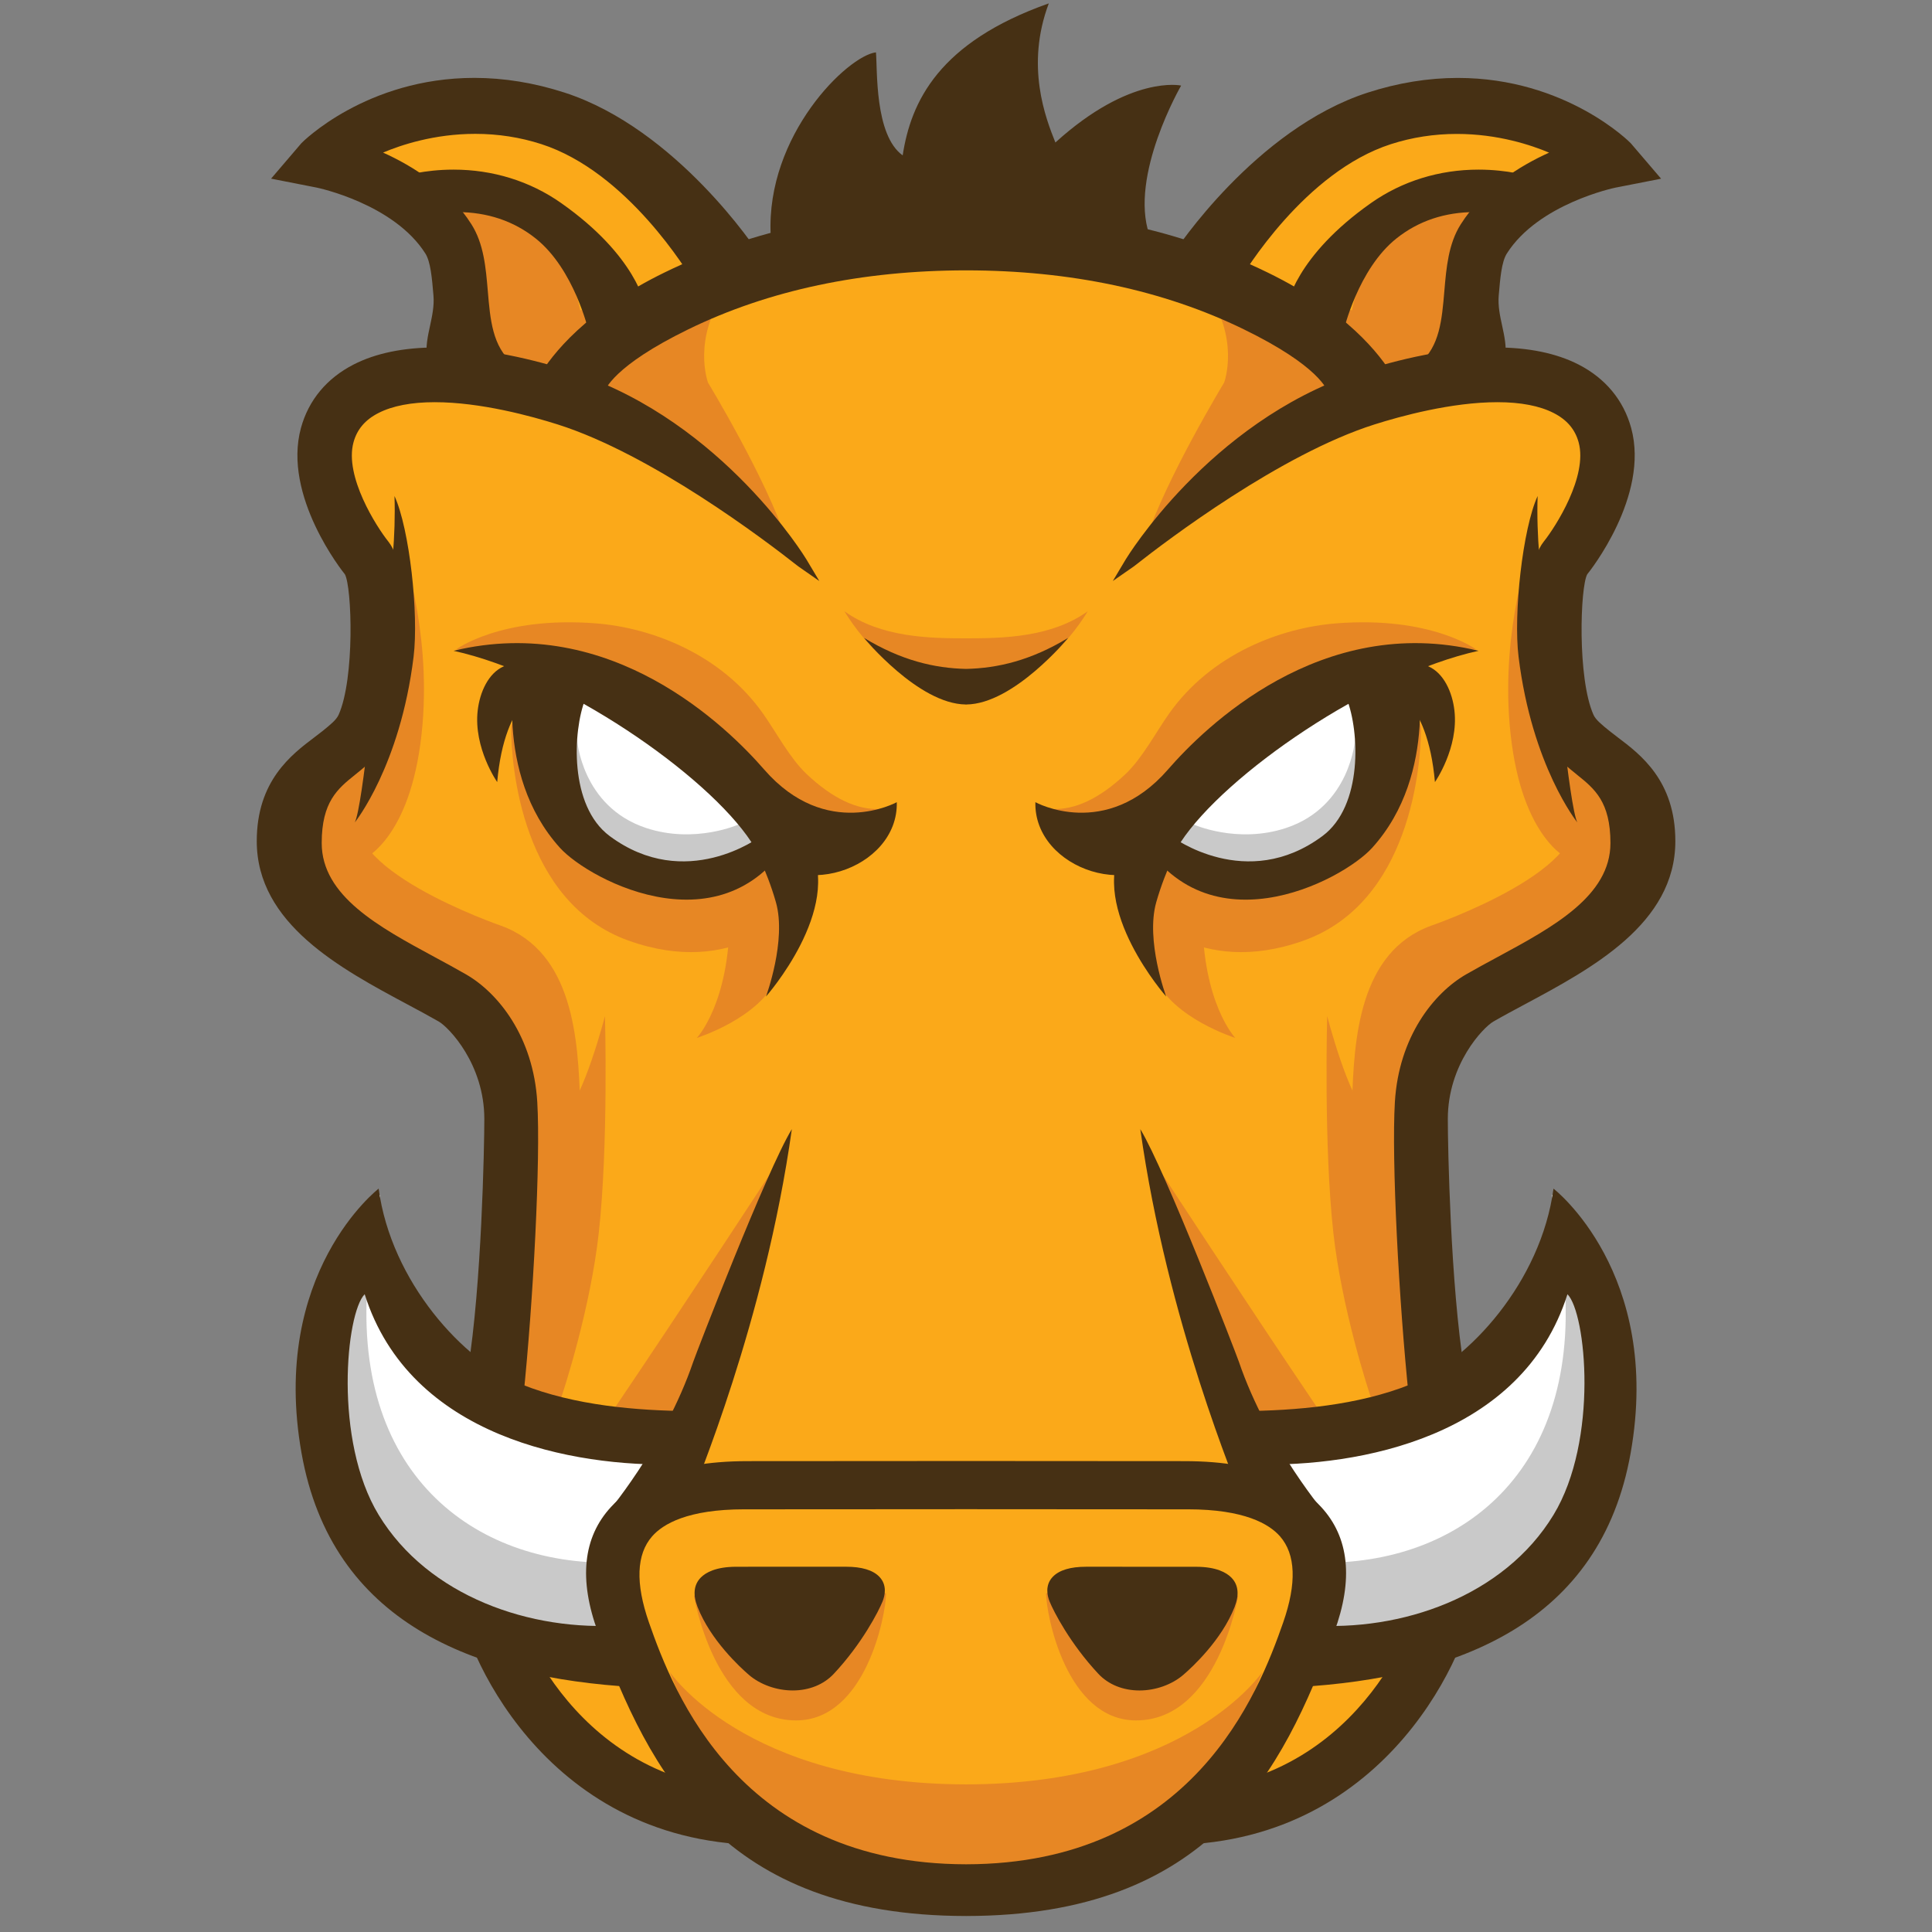 <svg xmlns="http://www.w3.org/2000/svg" width="128" height="128"><rect width="100%" height="100%" fill="#808080" stroke="none"/><path fill="#FBA919" d="M23.078 31.022s2.171 8.37 2.48 11.161c.311 2.789-5.58 8.989-5.58 12.089 0 3.101 1.238 8.68 8.06 11.472 6.821 2.789 7.75 9.919 7.75 14.26s-2.48 12.71-2.48 12.71-1.549 20.77 6.821 24.49c8.369 3.72 6.509 3.72 8.369 3.72 1.859 0 15.5 5.582 23.56 3.411 8.061-2.17 10.229-4.649 10.229-4.649s8.061.619 10.54-6.512c2.481-7.131 4.03-22.009 3.1-28.83-.93-6.821-2.169-15.81 3.41-18.91 5.582-3.101 11.471-6.819 10.541-9.92-.931-3.1-5.889-7.44-5.889-7.44s-1.24-7.75-.312-9.61c.93-1.86 6.51-6.512 3.409-9.92-3.098-3.409-8.681-3.409-8.681-3.409l-7.129.619s-12.089-10.85-27.9-10.229c-15.809.62-25.73 10.229-25.73 10.229s-5.27-1.86-9.92 0c-4.65 1.859-5.577-.002-4.648 5.268z"/><path fill="#E78724" d="M51.405 77.179s-6.139 9.387-10.642 16.048c-.697 1.03 4.503 1.103 4.503 1.103l6.139-17.151zm2.923-19.462s-1.851 4.616-2.864 7.063c-1.101 2.661-5.296 3.984-5.296 3.984s2.174-2.28 2.174-8.059c0-2.424 3.131-3.388 3.131-3.388l2.855.4z"/><path fill="#E78724" d="M52.459 60.327s-3.792 4.513-10.831 1.985c-7.042-2.527-7.763-11.554-7.763-14.082s13.359 2.528 15.164 3.611c1.807 1.084 5.235 5.416 3.43 8.486zM25.866 12.101s6.499-1.265 10.832 2.166c4.333 3.43 5.596 6.139 5.596 6.139l-7.303 5.789s-3.529-1.636-4.612-6.331c-1.083-4.695-.36-6.86-4.513-7.763z"/><path fill="#E78724" d="M50.563 47.291c-2.798-3.972-7.41-5.705-11.092-5.992-6.277-.491-9.258 1.729-9.258 1.729s10.282.435 13.245 4.327c5.516 7.244 13.565 7.832 14.852 6.241-1.488.075-3.125-.663-4.877-2.32-1.095-1.036-1.982-2.724-2.87-3.985zM33.207 61.335s-11.407-3.922-9.239-7.893c2.166-3.972.442-6.136.442-6.136s-6.37 4.755-4.748 9.809c.998 3.103 2.671 5.35 11.861 9.656 4.408 8.187.91 22.923 1.12 22.992.349.117 6.188-2.886 5.791-16.673-.123-4.234-.461-10.012-5.227-11.755zm14.947-42.169c-4.783 2.429-11.335 5.814-11.335 5.814l2.579 1.291c-.246.398-.364.636-.364.636l2.647 1.203s6.462 4.681 10.421 7.691c-1.32-4.066-5.194-10.452-5.194-10.452s-1.099-2.934 1.246-6.183zm15.892 99.054c-14.702 0-19.682-7.464-19.682-7.464l2.298 5.596c.868 2.42 10.132 9.952 17.362 9.952"/><path fill="#E78724" d="M45.975 105.714s1.353 8.267 6.77 8.267c4.602 0 5.958-6.983 5.958-8.427l-12.728.16zm-9.014-12.468c.481-1.325 2.167-6.681 2.708-11.555.649-5.839.412-14.375.412-14.375s-1.445 5.597-2.708 6.5c-1.263.902-3.61 7.04-3.61 7.04s-1.257 9.138-1.856 12.208c1.655.332 3.049-.643 5.054.182zm-13.079-36.22s3.068-1.084 3.972-7.763c.902-6.68-1.084-12.458-1.084-12.458s.181 9.208-.902 11.014c-1.084 1.804-1.985 2.346-3.25 4.694-1.265 2.347.541 3.79 1.264 4.513z"/><path fill="#FDC168" d="M27.546 13.681l-.626-.397c-1.848.062.626.397.626.397z"/><path fill="#FBA919" d="M50.652 17.187s-2.887-.481-4.332-2.647c-1.445-2.167-5.537-6.5-12.059-6.548-6.522-.049-12.975 1.734-12.975 1.734l5.632 3.559c.596-.02 1.638-.011 3.36.046 7.069.235 8.158 7.227 8.158 7.227l24.913-3.43"/><path fill="#FFF" d="M53.061 55.808s-3.371 3.37-8.546 2.286c-5.176-1.082-8.306-3.37-8.546-7.342-.24-3.972 1.084-5.537 1.084-5.537s5.776 1.807 8.546 4.214c2.768 2.407 4.813 6.259 7.462 6.379z"/><path fill="#C9C9C9" d="M48.981 54.604s-2.922 1.335-6.19.247c-4.276-1.427-4.561-5.875-4.561-5.875s-2.624 7.7 4.732 9.182c5.9 1.189 9.39-2.23 9.39-2.23l-3.371-1.324z"/><path fill="#463014" d="M51.059 15.554c-.314-6.603 5.1-11.862 6.975-12.086.104 1.119-.104 5.483 1.771 6.826.546-3.565 2.392-7.496 9.681-10.07-1.561 4.141-.208 7.609.437 9.217 4.978-4.519 8.331-3.772 8.331-3.772s-3.458 5.969-2.106 9.885c-9.994-.785-25.041 1.06-25.089 0zM29.875 25.612c-2.384-1.978-.607-3.814-.796-6.061-.102-1.196-.197-2.324-.591-2.947-2.194-3.464-7.37-4.515-7.421-4.527l-2.429-.476 1.607-1.881c.208-.244 6.812-6.544 17.032-3.246 7.148 2.306 12.44 10.124 12.637 10.44L46.33 18.6c-.042-.066-4.226-7.415-10.359-9.393-4.957-1.599-9.527-.078-11.484.92 2.081.83 4.801 2.343 6.44 4.931.773 1.222.904 2.761 1.03 4.251.166 1.973.321 3.834 1.772 5.041l-3.854 1.262zm-6.368 28.875s3.003-3.725 3.894-10.973c.35-2.855-.271-8.486-1.265-10.652.181 5.325-1.174 10.652-1.174 10.652s-.913 9.889-1.455 10.973z"/><path fill="#463014" d="M39.347 21.85c-.002-.008-.964-4.213-3.632-6.336-3.764-2.994-8.358-1.401-8.403-1.387l-.667-2.061c.222-.072 5.474-1.727 10.315 1.676 4.87 3.422 5.454 6.523 5.504 6.866l-3.117 1.242zm-6.406 29.965s-1.576-2.256-1.293-4.737c.141-1.226.709-2.483 1.723-2.929 1.883-.827 2.718 1.308 2.718 1.308s-2.65.654-3.148 6.358z"/><path fill="#463014" d="M50.244 55.254c.066.123.1.191.1.191s-4.915 3.689-9.952-.055c-2.696-2.006-2.442-6.967-1.617-9.07 2.149.487 3.971 1.364 5.494 2.389-1.925-1.717-3.61-2.982-3.605-3.011l-2.188-.619-4.252-1.458c-.055.324-1.605 7.593 2.872 12.546 1.984 2.196 11.285 7.115 15.702-1.295l-2.554.382z"/><path fill="#463014" d="M49.784 55.795c2.768 4.211 9.75 1.804 9.63-2.648 0 0-4.665 2.575-8.789-2.167-2.406-2.768-10.117-10.399-20.575-7.863 7.222 1.589 16.784 8.186 19.734 12.678z"/><path fill="#463014" d="M29.073 67.682c.666.385 3.014 2.816 3.015 6.453 0 1.824-.18 10.985-1.084 16.583 1.358.882 2.304 1.068 3.655 1.968.677-6.482 1.163-15.876.937-19.67-.259-4.322-2.574-7.224-4.721-8.461-.672-.387-1.374-.767-2.082-1.149-3.677-1.987-7.479-4.042-7.479-7.551 0-2.746 1.068-3.604 2.197-4.514l.122-.099c.75-.606 1.598-1.292 2.101-2.42 1.372-3.083 1.596-10.94 0-12.935-.796-.993-2.927-4.334-2.314-6.581.233-.857.772-1.493 1.652-1.942.929-.476 2.186-.718 3.732-.718 3.037 0 6.406.924 8.145 1.475 6.21 1.968 13.705 7.644 15.854 9.337.061.047.098.075.104.079l1.375.957-.859-1.438c-.053-.09-5.498-9.043-15.234-12.326-1.894-.639-5.615-1.71-9.272-1.71-2.177 0-4.025.381-5.487 1.129-1.783.912-2.99 2.367-3.492 4.207-1.229 4.509 2.775 9.53 2.911 9.691.467.833.665 6.887-.414 9.309-.147.334-.554.663-1.069 1.079-.162.13-.342.266-.533.411-1.521 1.148-3.822 2.883-3.822 6.883 0 5.473 5.546 8.44 10.003 10.826.731.391 1.428.764 2.059 1.127z"/><path fill="#463014" d="M29.875 25.612c-2.384-1.978-.607-3.814-.796-6.061-.102-1.196-.197-2.324-.591-2.947-2.194-3.464-7.37-4.515-7.421-4.527l-2.429-.476 1.607-1.881c.208-.244 6.812-6.544 17.032-3.246 7.148 2.306 12.44 10.124 12.637 10.44L46.33 18.6c-.042-.066-4.226-7.415-10.359-9.393-4.957-1.599-9.527-.078-11.484.92 2.081.83 4.801 2.343 6.44 4.931.773 1.222.904 2.761 1.03 4.251.166 1.973.321 3.834 1.772 5.041l-3.854 1.262z"/><path fill="#463014" d="M29.797 26.017l-.154-.127c-1.768-1.468-1.455-2.913-1.15-4.312.138-.645.283-1.312.225-1.997-.097-1.151-.189-2.237-.536-2.785-2.089-3.298-7.138-4.355-7.188-4.365l-3.034-.595 2.011-2.352c.037-.044 4.277-4.324 11.458-4.324 1.958 0 3.964.326 5.958.97 7.461 2.406 12.785 10.512 12.833 10.592l.216.344-4.24 1.994-.17-.27c-.456-.778-4.477-7.408-10.164-9.243-1.397-.451-2.869-.679-4.373-.679-2.725 0-4.934.743-6.11 1.241 1.965.885 4.349 2.374 5.855 4.751.82 1.295.953 2.878 1.083 4.408.16 1.902.311 3.691 1.645 4.798l.503.417-4.668 1.534z"/><path fill="#463014" d="M39.347 21.85c-.002-.008-.964-4.213-3.632-6.336-3.764-2.994-8.358-1.401-8.403-1.387l-.667-2.061c.222-.072 5.474-1.727 10.315 1.676 4.87 3.422 5.454 6.523 5.504 6.866l-3.117 1.242z"/><path fill="#463014" d="M39.087 22.341l-.094-.414c-.009-.041-.953-4.102-3.505-6.13-1.454-1.158-3.208-1.746-5.209-1.746-1.562 0-2.723.373-2.849.417l-.345.115-.896-2.75.343-.111c.154-.049 1.547-.484 3.52-.484 2.602 0 5.061.764 7.116 2.207 4.991 3.507 5.602 6.751 5.653 7.109l.043.283-3.777 1.504zm-8.808-9.01c2.138 0 4.097.658 5.66 1.9 2.266 1.805 3.331 4.99 3.653 6.132l2.456-.979c-.222-.867-1.201-3.469-5.296-6.347-1.958-1.377-4.212-2.074-6.699-2.074-1.365 0-2.425.217-2.949.349l.443 1.369c.513-.138 1.501-.35 2.732-.35zm22.239 98.666c-1.066 0-2.156-.387-2.91-1.04-.578-.499-2.531-2.293-3.393-4.49-.321-.822-.249-1.479.217-1.953.321-.324.989-.712 2.343-.712l.964-.001c1.148-.001 3.083-.001 4.735-.001h1.584c1.031 0 1.77.223 2.193.656.547.561.371 1.274.219 1.649-.266.657-1.364 2.796-3.225 4.785-.665.714-1.634 1.107-2.727 1.107zm1.117-55.955l-3.852-.248s.985 1.735 1.623 3.979c.721 2.539-.658 6.25-.658 6.25s5.135-5.814 2.887-9.981zm-4.808 66.124c-13.708-1.053-18.531-14.007-18.531-16.704l3.58.001-1.79-.001h1.79c.018 1.166 3.661 12.247 15.226 13.137l-.275 3.567z"/><path fill="#FFF" d="M44.976 98.958c-.215-1.237-.237-2.411.024-3.565-1.042-.783-2.911-1.073-4.314-1.528-1.147-.726-7.016.744-11.274-4.409-5.335-6.452-4.213-10.305-4.213-10.305-1.368 1.52-2.693.94-4.778 8.026-2.088 7.088.979 12.029 6.698 16.99 2.702 2.343 6.521 3.309 9.806 3.679-1.101-1.104 1.88-1.216 3.934-1.983-.164-1.659.111-3.27 1.347-4.565.745-.781 1.705-1.249 2.7-1.621.056-.129.102-.247.156-.371-.036-.115-.064-.23-.086-.348z"/><path fill="#C9C9C9" d="M40.831 105.818c-.119-.348-.208-.702-.297-1.061-.095-.389-.568-1.495.015-.232-.149-.323-.248-.656-.32-.991-9.261-.013-17.318-6.371-15.761-19.738-1.212-1.61-2.91 3.245-2.91 3.245s-4.636 13.462 7.337 18.68c3.99 1.74 7.516 2.986 8.348 2.484 1.733.351 3.297-.856 3.884-1.651-.109-.243-.21-.488-.296-.736z"/><path fill="#463014" d="M44.808 97.021c.015-1.128.246-2.222.791-3.311.038-.074.083-.146.123-.22-3.563-.03-7.667-.372-11.162-1.771-3.842-1.536-8.647-6.793-9.473-12.97 0 0-7.234 5.583-5.108 17.531 1.995 11.221 11.385 14.879 22.093 15.497.005-.072-1.204-2.572-.822-4.103-6.08.442-12.879-1.906-16.162-7.308-3.005-4.943-2.162-13.384-.927-14.62 3.011 9.508 13.851 11.44 20.647 11.275z"/><path fill="#463014" d="M45.931 90.216c-1.927 5.654-5.863 10.23-5.863 10.23s5.414-.246 5.713-1.203c.221-.707 4.889-11.633 6.68-24.434-1.686 2.769-6.366 14.922-6.53 15.407z"/><path fill="#E78724" d="M76.604 77.179s6.138 9.387 10.643 16.048c.697 1.03-4.505 1.103-4.505 1.103l-6.138-17.151zm-2.923-19.462s1.852 4.616 2.863 7.063c1.102 2.661 5.296 3.984 5.296 3.984s-2.175-2.28-2.175-8.059c0-2.424-3.129-3.388-3.129-3.388l-2.855.4z"/><path fill="#E78724" d="M75.551 60.327s3.791 4.513 10.833 1.985c7.041-2.527 7.762-11.554 7.762-14.082s-13.358 2.528-15.164 3.611c-1.807 1.084-5.237 5.416-3.431 8.486zm26.593-48.226s-6.499-1.265-10.833 2.166c-4.332 3.43-5.596 6.139-5.596 6.139l7.302 5.789s3.531-1.637 4.614-6.331c1.082-4.695.36-6.861 4.513-7.763z"/><path fill="#E78724" d="M77.446 47.291c2.799-3.972 7.408-5.705 11.092-5.992 6.278-.491 9.257 1.729 9.257 1.729s-10.282.435-13.246 4.327c-5.517 7.244-13.562 7.832-14.849 6.241 1.488.075 3.125-.663 4.877-2.32 1.094-1.036 1.983-2.724 2.869-3.985zm17.357 14.044s11.407-3.922 9.24-7.893c-2.166-3.972-.443-6.136-.443-6.136s6.371 4.755 4.747 9.809c-.998 3.103-2.671 5.349-11.861 9.655-4.407 8.187-.909 22.924-1.118 22.992-.35.117-6.188-2.886-5.79-16.673.12-4.233.459-10.012 5.225-11.754zM79.854 19.166c4.782 2.429 11.336 5.814 11.336 5.814l-2.578 1.291c.245.398.365.636.365.636L86.33 28.11s-6.462 4.681-10.422 7.691c1.319-4.065 5.194-10.452 5.194-10.452s1.1-2.934-1.248-6.183zM63.965 118.22c14.7 0 19.681-7.464 19.681-7.464l-2.297 5.596c-.869 2.42-10.134 9.952-17.361 9.952"/><path fill="#E78724" d="M82.035 105.714s-1.354 8.267-6.769 8.267c-4.602 0-5.959-6.983-5.959-8.427l12.728.16zm9.014-12.468c-.481-1.325-2.166-6.681-2.709-11.555-.648-5.839-.411-14.375-.411-14.375s1.444 5.597 2.707 6.5c1.266.902 3.61 7.04 3.61 7.04s1.258 9.138 1.856 12.208c-1.656.332-3.048-.643-5.053.182zm13.08-36.22s-3.069-1.084-3.972-7.763c-.903-6.68 1.083-12.458 1.083-12.458s-.181 9.208.902 11.014c1.084 1.805 1.986 2.346 3.25 4.694 1.264 2.347-.541 3.79-1.263 4.513z"/><path fill="#FDC168" d="M100.464 13.681l.627-.397c1.847.062-.627.397-.627.397z"/><path fill="#FBA919" d="M77.355 17.187s2.89-.481 4.333-2.647c1.444-2.167 5.537-6.5 12.061-6.549 6.522-.049 12.975 1.734 12.975 1.734l-5.633 3.559c-.596-.02-1.638-.011-3.361.046-7.068.235-8.156 7.227-8.156 7.227l-24.914-3.43"/><path fill="#FFF" d="M74.949 55.808s3.37 3.37 8.546 2.286c5.176-1.082 8.306-3.37 8.546-7.342.24-3.972-1.082-5.537-1.082-5.537s-5.778 1.807-8.547 4.214-4.813 6.259-7.463 6.379z"/><path fill="#C9C9C9" d="M79.027 54.604s2.924 1.335 6.19.247c4.277-1.427 4.562-5.875 4.562-5.875s2.622 7.7-4.734 9.182c-5.898 1.189-9.389-2.23-9.389-2.23l3.371-1.324z"/><path fill="#463014" d="M98.135 25.612c2.385-1.978.608-3.814.798-6.061.101-1.196.194-2.324.589-2.947 2.194-3.464 7.37-4.515 7.423-4.527l2.431-.476-1.609-1.881c-.207-.244-6.812-6.544-17.033-3.246-7.146 2.306-12.438 10.124-12.636 10.44L81.68 18.6c.043-.066 4.228-7.415 10.36-9.393 4.958-1.599 9.527-.078 11.482.92-2.079.83-4.801 2.343-6.439 4.931-.772 1.222-.903 2.761-1.028 4.251-.167 1.973-.323 3.834-1.774 5.041l3.854 1.262zm6.366 28.875s-3.002-3.725-3.892-10.973c-.35-2.855.271-8.486 1.263-10.652-.18 5.325 1.176 10.652 1.176 10.652s.912 9.889 1.453 10.973z"/><path fill="#463014" d="M88.663 21.85c.002-.008.965-4.213 3.633-6.336 3.764-2.994 8.358-1.401 8.401-1.387l.67-2.061c-.224-.072-5.476-1.727-10.317 1.676-4.87 3.422-5.452 6.523-5.505 6.866l3.118 1.242zm6.405 29.965s1.576-2.256 1.292-4.737c-.14-1.226-.708-2.483-1.722-2.929-1.884-.827-2.72 1.308-2.72 1.308s2.653.654 3.15 6.358z"/><path fill="#463014" d="M77.766 55.254c-.065.123-.101.191-.101.191s4.914 3.689 9.951-.055c2.699-2.006 2.444-6.967 1.616-9.07-2.147.487-3.969 1.364-5.492 2.389 1.925-1.717 3.61-2.982 3.604-3.011l2.189-.619 4.252-1.458c.055.325 1.604 7.593-2.873 12.547-1.984 2.196-11.286 7.114-15.702-1.295l2.556.381z"/><path fill="#463014" d="M78.224 55.795c-2.767 4.211-9.747 1.804-9.627-2.648 0 0 4.664 2.575 8.786-2.167 2.407-2.768 10.12-10.399 20.576-7.863-7.221 1.589-16.782 8.186-19.735 12.678z"/><path fill="#463014" d="M98.938 67.682c-.667.385-3.016 2.816-3.016 6.453-.002 1.824.18 10.985 1.084 16.583-1.358.882-2.304 1.068-3.655 1.968-.678-6.482-1.164-15.876-.937-19.67.259-4.322 2.572-7.224 4.719-8.461.673-.387 1.374-.767 2.084-1.149 3.677-1.987 7.479-4.042 7.479-7.551 0-2.746-1.068-3.604-2.199-4.514l-.119-.099c-.751-.606-1.601-1.292-2.102-2.42-1.372-3.083-1.598-10.94-.002-12.935.796-.993 2.929-4.334 2.315-6.581-.234-.857-.774-1.493-1.653-1.942-.929-.476-2.184-.718-3.732-.718-3.034 0-6.405.924-8.143 1.475-6.211 1.968-13.706 7.644-15.854 9.337-.062.047-.098.075-.104.079l-1.376.957.858-1.438c.056-.09 5.5-9.043 15.235-12.326 1.895-.639 5.614-1.71 9.271-1.71 2.178 0 4.022.381 5.488 1.129 1.783.912 2.988 2.367 3.491 4.207 1.229 4.509-2.774 9.53-2.911 9.691-.467.833-.665 6.887.413 9.309.148.334.555.663 1.07 1.079.161.13.34.266.532.411 1.521 1.148 3.822 2.883 3.822 6.883 0 5.473-5.547 8.44-10.003 10.826-.727.391-1.427.764-2.055 1.127z"/><path fill="#463014" d="M92.321 24.968c-.882-1.494-3.138-4.379-8.338-6.914-5.803-2.829-12.52-4.264-19.964-4.267v-.002h-.029v.001c-7.447.004-14.164 1.44-19.965 4.268-5.199 2.536-7.455 5.42-8.337 6.915l-.379.501 4.453.991.142-.178.075-.163c.069-.294.666-1.883 5.629-4.304 5.307-2.589 11.498-3.901 18.397-3.904 6.899.002 13.088 1.315 18.395 3.904 4.965 2.42 5.563 4.009 5.632 4.303l.074.164.14.178 4.454-.991-.379-.502z"/><path fill="#463014" d="M98.135 25.612c2.385-1.978.608-3.814.798-6.061.101-1.196.194-2.324.589-2.947 2.194-3.464 7.37-4.515 7.423-4.527l2.431-.476-1.609-1.881c-.207-.244-6.812-6.544-17.033-3.246-7.146 2.306-12.438 10.124-12.636 10.44L81.68 18.6c.043-.066 4.228-7.415 10.36-9.393 4.958-1.599 9.527-.078 11.482.92-2.079.83-4.801 2.343-6.439 4.931-.772 1.222-.903 2.761-1.028 4.251-.167 1.973-.323 3.834-1.774 5.041l3.854 1.262z"/><path fill="#463014" d="M93.547 24.489l.5-.418c1.336-1.108 1.485-2.896 1.646-4.798.131-1.53.264-3.114 1.083-4.408 1.507-2.377 3.892-3.866 5.855-4.752-1.176-.498-3.387-1.24-6.11-1.24-1.505 0-2.974.227-4.372.678-5.688 1.834-9.709 8.464-10.164 9.243l-.17.27-4.24-1.995.216-.344c.05-.08 5.37-8.186 12.833-10.592 1.994-.645 4-.97 5.959-.97 7.181 0 11.422 4.281 11.458 4.325l2.011 2.351-3.034.595c-.051.01-5.1 1.066-7.188 4.366-.347.548-.438 1.633-.536 2.784-.058.685.087 1.352.227 1.997.303 1.399.616 2.845-1.153 4.311l-.153.128-4.668-1.531z"/><path fill="#463014" d="M88.663 21.85c.002-.008.965-4.213 3.633-6.336 3.764-2.994 8.358-1.401 8.401-1.387l.67-2.061c-.224-.072-5.476-1.727-10.317 1.676-4.87 3.422-5.452 6.523-5.505 6.866l3.118 1.242z"/><path fill="#463014" d="M85.146 20.837l.043-.283c.052-.358.662-3.602 5.653-7.109 2.054-1.443 4.514-2.207 7.114-2.207 1.974 0 3.367.434 3.521.483l.343.111-.895 2.75-.346-.115c-.129-.043-1.288-.417-2.851-.417-2.001 0-3.753.587-5.208 1.746-2.552 2.029-3.496 6.091-3.505 6.13l-.094.413-3.775-1.502zm15.318-7.156l.444-1.369c-.525-.133-1.585-.349-2.951-.349-2.486 0-4.741.698-6.698 2.074-4.096 2.879-5.075 5.48-5.297 6.347l2.457.979c.322-1.143 1.386-4.328 3.653-6.132 1.564-1.243 3.521-1.9 5.658-1.9 1.23 0 2.22.212 2.734.35zm-27.698 97.21c-1.86-1.988-2.962-4.128-3.227-4.785-.153-.374-.325-1.089.22-1.649.426-.434 1.162-.656 2.193-.656h1.586c1.652 0 3.584 0 4.732.001l.965.001c1.354 0 2.021.388 2.342.712.468.473.539 1.129.219 1.953-.861 2.197-2.815 3.992-3.393 4.49-.757.653-1.843 1.04-2.91 1.04-1.093-.001-2.062-.394-2.727-1.107zm1.61-54.849l3.848-.248s-.982 1.735-1.619 3.979c-.722 2.539.657 6.25.657 6.25s-5.136-5.814-2.886-9.981z"/><path fill="#E78724" d="M64.006 42.292c-2.455 0-5.656-.067-8.057-1.793 0 0 3.145 5.512 8.053 5.512l.004-.697.004.697c4.908 0 8.052-5.511 8.052-5.511-2.401 1.724-5.604 1.792-8.056 1.792z"/><path fill="#463014" d="M70.765 42.264c-2.463 1.491-4.662 2.007-6.759 2.053-2.099-.046-4.297-.562-6.76-2.053 0 0 3.586 4.377 6.741 4.41v.003c.005 0 .011-.001.018-.001.006 0 .011.001.019.001v-.003c3.153-.033 6.741-4.41 6.741-4.41zm8.418 79.902l-.273-3.568c11.561-.889 15.204-11.97 15.223-13.137h3.58c0 2.697-4.823 15.652-18.53 16.705z"/><path fill="#FFF" d="M83.034 98.958c.216-1.237.236-2.411-.025-3.565 1.044-.783 2.912-1.073 4.313-1.528 1.147-.726 7.019.744 11.277-4.409 5.335-6.452 4.21-10.305 4.21-10.305 1.369 1.52 2.694.94 4.78 8.026 2.089 7.088-.981 12.029-6.699 16.99-2.701 2.343-6.521 3.309-9.807 3.679 1.102-1.104-1.879-1.216-3.932-1.983.164-1.659-.111-3.27-1.348-4.565-.744-.781-1.706-1.249-2.699-1.621-.057-.129-.104-.247-.155-.371.033-.114.064-.227.085-.348z"/><path fill="#C9C9C9" d="M87.177 105.818c.121-.348.209-.702.297-1.061.097-.389.57-1.495-.014-.232.149-.323.248-.656.319-.991 9.262-.013 17.317-6.371 15.761-19.738 1.212-1.61 2.911 3.245 2.911 3.245s4.636 13.462-7.339 18.68c-3.989 1.74-7.515 2.986-8.346 2.484-1.734.351-3.3-.856-3.885-1.651.11-.243.213-.488.296-.736z"/><path fill="#463014" d="M83.2 97.021c-.014-1.128-.245-2.222-.788-3.311-.04-.074-.084-.146-.124-.22 3.563-.03 7.667-.372 11.163-1.771 3.841-1.536 8.646-6.793 9.472-12.97 0 0 7.235 5.583 5.109 17.531-1.997 11.221-11.386 14.879-22.094 15.497-.005-.072 1.205-2.572.823-4.103 6.078.442 12.878-1.906 16.162-7.308 3.003-4.943 2.161-13.384.925-14.62-3.01 9.508-13.852 11.44-20.648 11.275z"/><path fill="#463014" d="M87.523 99.835c-1.279-1.383-3.631-3.031-9.054-3.031l-14.446-.009h-.036c-4.163.003-14.446.009-14.446.009-5.423 0-7.775 1.648-9.055 3.031-1.865 2.013-2.157 4.812-.867 8.312 3.427 9.315 8.244 18.779 24.368 18.793v.002c.006 0 .011-.002.018-.002.006 0 .011.002.019.002v-.002c16.122-.015 20.938-9.478 24.367-18.793 1.291-3.5.997-6.299-.868-8.312zm-2.509 7.659c-1.633 4.678-6.021 16.001-21.009 16.02-14.989-.019-19.376-11.342-21.01-16.02-.904-2.596-.835-4.516.212-5.709.714-.815 2.356-1.789 6.098-1.789l3.908-.001c2.883-.003 6.504-.005 10.792-.007 4.287.002 7.908.004 10.792.007l3.907.001c3.743 0 5.384.974 6.099 1.789 1.045 1.194 1.115 3.113.211 5.709z"/><path fill="#463014" d="M82.078 90.216c1.927 5.654 5.863 10.23 5.863 10.23s-5.414-.246-5.714-1.203c-.219-.707-4.887-11.633-6.679-24.434 1.684 2.769 6.365 14.922 6.53 15.407z"/></svg>